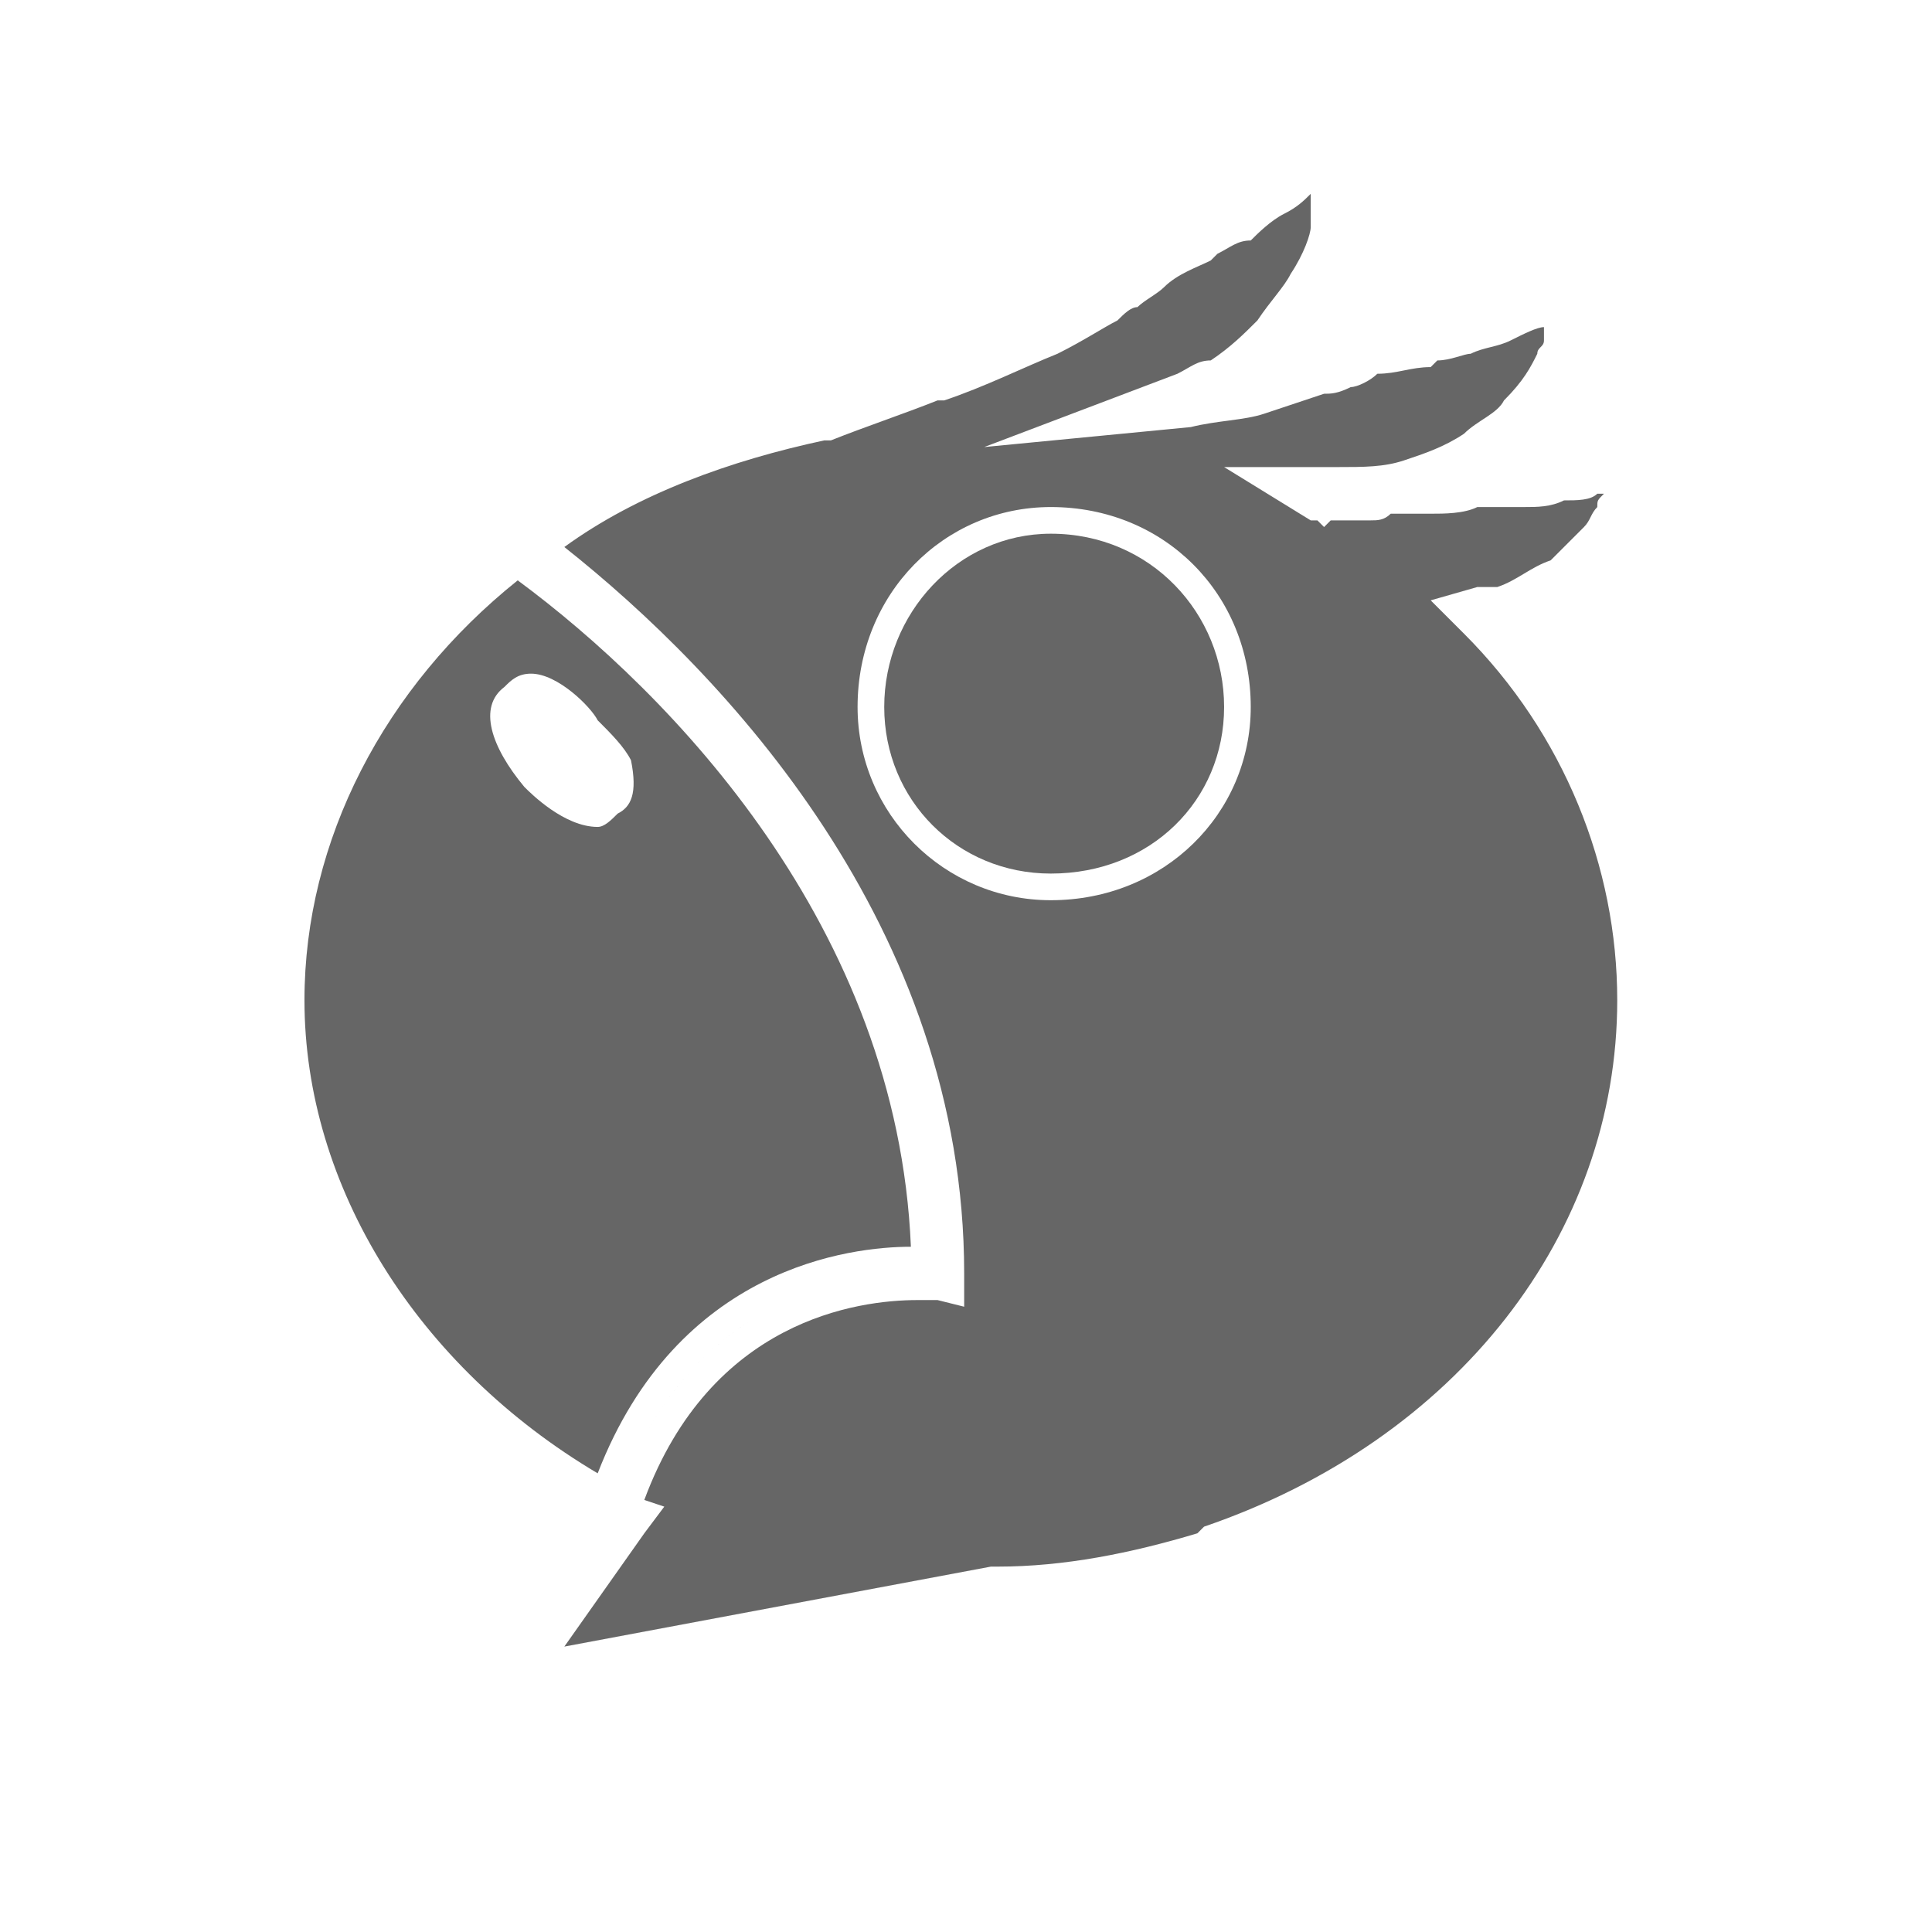 <?xml version="1.0" encoding="UTF-8" standalone="no"?>
<!-- Generator: Adobe Illustrator 16.0.0, SVG Export Plug-In . SVG Version: 6.00 Build 0)  -->

<svg
   xmlns:dc="http://purl.org/dc/elements/1.1/"
   xmlns:cc="http://creativecommons.org/ns#"
   xmlns:rdf="http://www.w3.org/1999/02/22-rdf-syntax-ns#"
   xmlns:svg="http://www.w3.org/2000/svg"
   xmlns="http://www.w3.org/2000/svg"
   xmlns:sodipodi="http://sodipodi.sourceforge.net/DTD/sodipodi-0.dtd"
   xmlns:inkscape="http://www.inkscape.org/namespaces/inkscape"
   version="1.1"
   id="Layer_1"
   sodipodi:docname="parrotIco.svg"
   inkscape:version="0.91 r13725"
   x="0px"
   y="0px"
   width="200px"
   height="200px"
   viewBox="0 0 200 200"
   enable-background="new 0 0 200 200"
   xml:space="preserve"><defs
     id="defs14" /><sodipodi:namedview
     id="namedview7"
     inkscape:window-maximized="1"
     inkscape:current-layer="Layer_1"
     inkscape:window-y="0"
     inkscape:window-x="0"
     inkscape:window-height="702"
     inkscape:window-width="1366"
     inkscape:pageshadow="2"
     inkscape:pageopacity="0"
     inkscape:cy="86.926774"
     inkscape:cx="141.4952"
     inkscape:zoom="1.668772"
     showgrid="false"
     gridtolerance="10"
     objecttolerance="10"
     borderopacity="1"
     bordercolor="#666666"
     pagecolor="#ffffff"
     guidetolerance="10" /><g
     id="g4"
     style="fill:#666666"><path
       fill="none"
       d="M108.781,55.249c-9.657,0-17.246,8.278-17.246,17.937c0,9.658,7.588,17.246,17.246,17.246   c10.349,0,17.938-7.588,17.938-17.246C126.719,63.527,119.13,55.249,108.781,55.249z"
       id="path6"
       style="fill:#666666" /><path
       fill="#2196F3"
       d="M89.519,132.26c-8.187,1.318-20.256,6.363-26.267,24.397C69.263,138.624,81.332,133.578,89.519,132.26z"
       id="path8"
       style="fill:#666666" /><path
       fill="#FFFFFF"
       d="M151.553,65.597c0,0,0,0-3.449-3.449c0,0,0,0,4.828-1.38c0,0,0,0,0.69,0c0,0,0.69,0,1.38,0   c2.069-0.69,3.449-2.069,5.519-2.759c1.38-1.38,2.76-2.759,3.449-3.449c0.69-0.69,0.69-1.38,1.38-2.07c0-0.689,0-0.689,0.689-1.379   h-0.689c-0.689,0.69-2.069,0.69-3.449,0.69c-1.38,0.689-2.76,0.689-4.139,0.689c-1.38,0-2.07,0-3.449,0c0,0,0,0-1.381,0   c-1.379,0.69-3.449,0.69-4.828,0.69c-1.38,0-2.76,0-4.139,0c-0.69,0.69-1.381,0.69-2.07,0.69c-1.379,0-2.76,0-4.139,0   c0,0,0,0-0.689,0.69c0,0,0,0-0.69-0.69c0,0,0,0-0.69,0c0,0,0,0-8.968-5.519c0,0,0,0,10.348,0c0,0,0,0,0.69,0h0.689   c2.76,0,4.829,0,6.898-0.69c2.07-0.69,4.139-1.38,6.209-2.759c1.379-1.38,3.449-2.07,4.139-3.45c2.07-2.069,2.76-3.449,3.449-4.829   c0-0.69,0.69-0.69,0.69-1.38s0-1.38,0-1.38c-0.69,0-2.069,0.69-3.449,1.38s-2.76,0.69-4.14,1.38c-0.689,0-2.069,0.69-3.449,0.69   c0,0,0,0-0.689,0.69c-2.07,0-3.449,0.689-5.52,0.689c-0.689,0.69-2.068,1.38-2.759,1.38c-1.38,0.69-2.069,0.69-2.759,0.69   c-2.07,0.69-4.14,1.379-6.209,2.069c-2.07,0.69-4.83,0.69-7.589,1.38c0,0,0,0-21.386,2.069c0,0,0,0,20.006-7.588   c1.38-0.689,2.07-1.379,3.449-1.379c2.07-1.38,3.449-2.76,4.829-4.139c1.38-2.07,2.76-3.449,3.449-4.829   c1.38-2.069,2.069-4.139,2.069-4.829s0-1.379,0-2.069s0-1.38,0-1.38c-0.689,0.689-1.379,1.379-2.759,2.069   s-2.759,2.069-3.449,2.759c-1.38,0-2.069,0.69-3.449,1.38c0,0,0,0-0.69,0.69c-1.379,0.69-3.449,1.38-4.828,2.759   c-0.69,0.69-2.07,1.38-2.76,2.07c-0.689,0-1.38,0.689-2.07,1.379c-1.379,0.69-3.449,2.07-6.208,3.449   c-3.449,1.38-7.589,3.449-11.728,4.829c0,0,0,0-0.69,0c-3.449,1.38-7.588,2.759-11.038,4.139c0,0,0,0-0.69,0   c-9.658,2.069-19.316,5.519-26.904,11.038c16.557,13.107,41.391,39.322,41.391,75.194c0,0,0,0,0,3.449c0,0,0,0-2.759-0.689   c0,0-1.38,0-2.07,0c-6.208,0-21.385,2.069-28.284,20.695c0,0,0,0,2.069,0.689c0,0,0,0-2.069,2.76c0,0,0,0-8.278,11.728   c0,0,0,0,44.151-8.278c0,0,0,0,0.689,0c6.899,0,13.798-1.379,20.696-3.449c0,0,0,0,0.689-0.689   c26.215-8.969,42.771-30.354,42.771-54.498C167.42,89.741,161.9,75.944,151.553,65.597z M108.781,93.19   c-11.037,0-20.005-8.968-20.005-20.005c0-11.728,8.968-20.696,20.005-20.696c11.729,0,20.696,8.968,20.696,20.696   C129.478,84.223,120.51,93.19,108.781,93.19z"
       id="path10"
       style="fill:#666666" /><path
       fill="#FFFFFF"
       d="M53.594,60.078c-13.797,11.038-22.076,26.904-22.076,43.461c0,19.315,11.728,37.941,30.354,48.979   c8.278-21.385,26.214-23.455,32.423-23.455C92.915,95.95,69.46,71.806,53.594,60.078z M63.941,84.223   c-0.69,0.69-1.38,1.38-2.07,1.38c-3.449,0-6.898-3.449-7.588-4.139c-3.449-4.139-4.829-8.278-2.069-10.348   c0.69-0.69,1.38-1.38,2.759-1.38c2.76,0,6.208,3.449,6.898,4.829c1.38,1.379,2.76,2.759,3.45,4.139   C66.011,82.153,65.321,83.533,63.941,84.223z"
       id="path12"
       style="fill:#666666" /></g></svg>